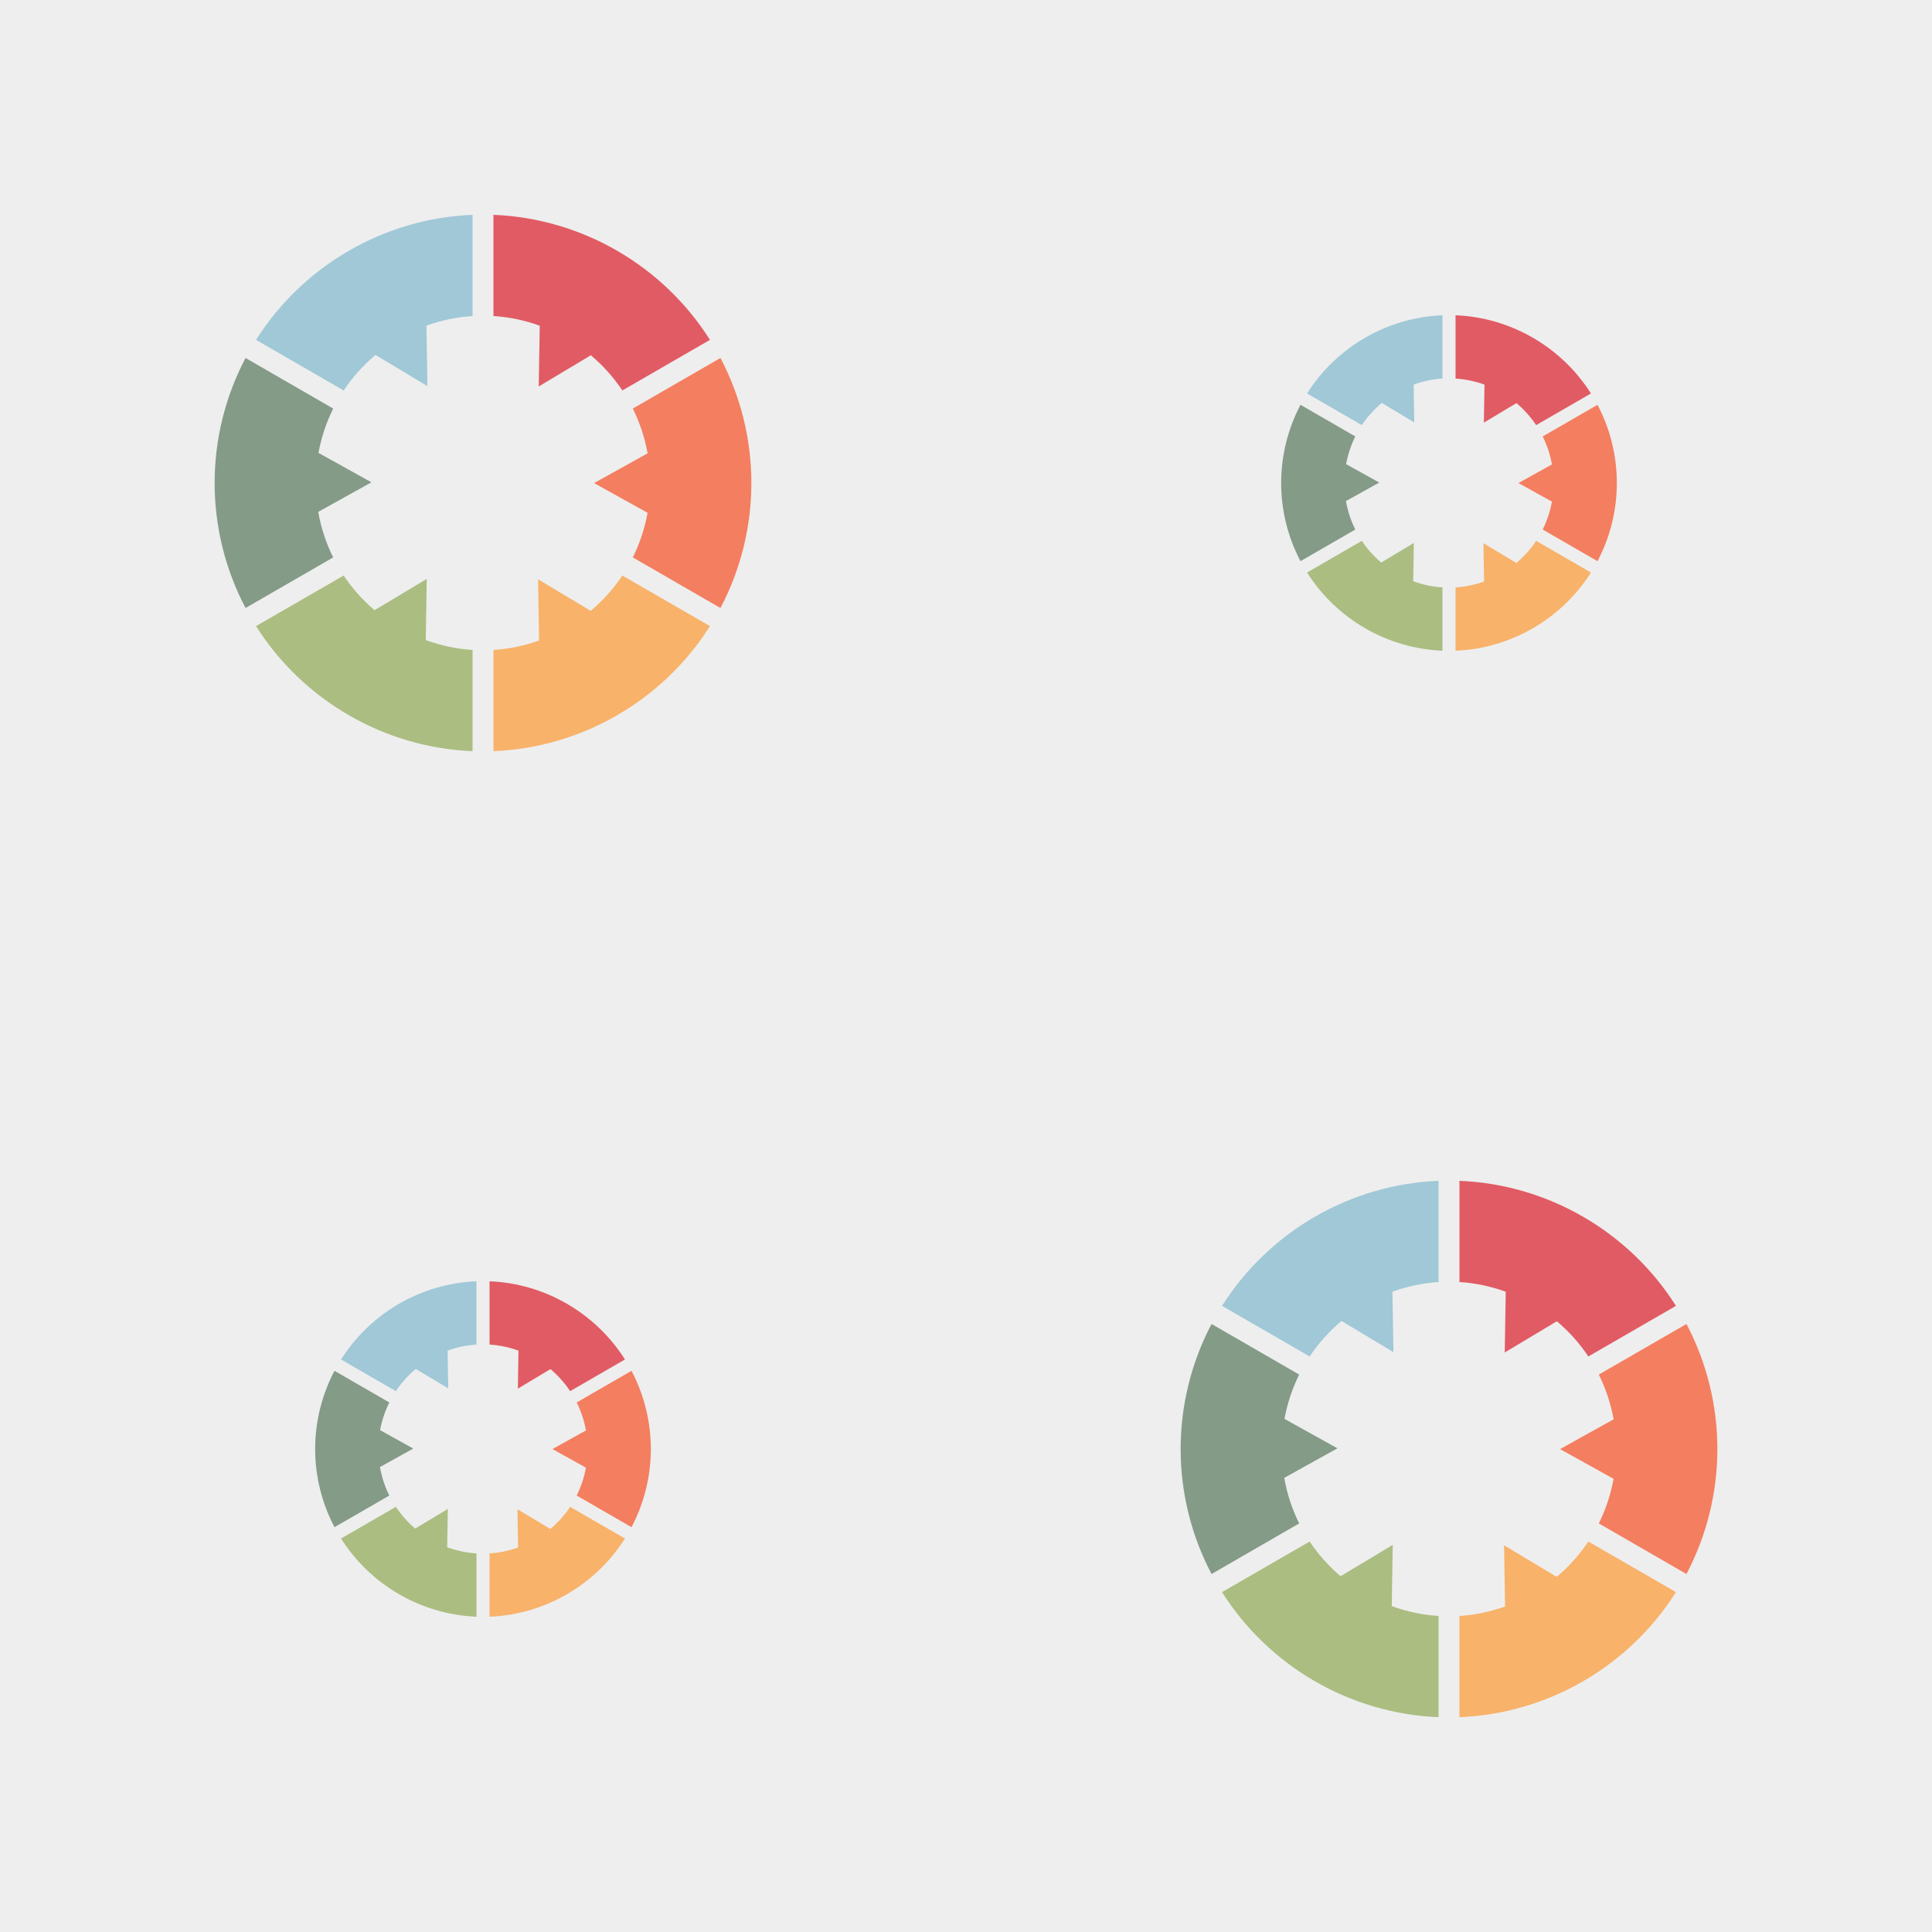 <?xml version="1.0" encoding="utf-8"?>
<svg xmlns="http://www.w3.org/2000/svg" xmlns:xlink="http://www.w3.org/1999/xlink" viewBox="0 0 256 256" width="256px" height="256px">
<style type="text/css">@keyframes ld-pulse
{
  0% {
    animation-timing-function: cubic-bezier(0.041,0.391,0.509,0.69);
    transform: scale(1);
  }
  24.3% {
    animation-timing-function: cubic-bezier(0.225,0.633,0.525,1);
    transform: scale(0.846);
  }
  55% {
    animation-timing-function: cubic-bezier(0.304,0.339,0.655,0.614);
    transform: scale(0.802);
  }
  70.2% {
    animation-timing-function: cubic-bezier(0.446,0.273,0.556,0.729);
    transform: scale(0.829);
  }
  82.3% {
    animation-timing-function: cubic-bezier(0.683,0.184,1,0.736);
    transform: scale(0.869);
  }
  100% {
    transform: scale(1);
  }
}
.ld.ld-pulse {
  animation: ld-pulse 0.5s infinite;
}</style>
<rect x="0" y="0" width="256" height="256" fill="#eee"/>
<defs>
  <g id="id-0.9783237300390484"><!--Generator: Adobe Illustrator 21.0.0, SVG Export Plug-In . SVG Version: 6.00 Build 0)--><path style="fill:#a0c8d7" d="M48.442,10.03c-13.113,0.516-25.244,7.523-32.27,18.638l13.06,7.541 c1.333-2.002,2.937-3.778,4.745-5.292l7.741,4.641l-0.148-9.008c2.192-0.792,4.503-1.285,6.872-1.435V10.03z"/><path style="fill:#849b87" d="M33.371,49.897l-7.893-4.386c0.42-2.289,1.154-4.515,2.192-6.604l-13.061-7.541 C11.59,37.094,10,43.503,10,50c0,6.497,1.59,12.906,4.609,18.633l13.061-7.541c-1.067-2.145-1.817-4.434-2.23-6.789L33.371,49.897z"/><path style="fill:#abbd81" d="M41.467,73.416l0.15-9.121l-7.781,4.664c-1.749-1.488-3.307-3.219-4.604-5.169l-13.06,7.541 c7.026,11.115,19.158,18.122,32.27,18.638V74.885C46.035,74.733,43.689,74.23,41.467,73.416z"/><path style="fill:#f8b26a" d="M70.769,63.791c-1.325,1.991-2.919,3.757-4.714,5.266l-7.846-4.703l0.15,9.122 c-2.171,0.777-4.456,1.262-6.8,1.41v15.084c13.113-0.516,25.244-7.523,32.27-18.638L70.769,63.791z"/><path style="fill:#f47e60" d="M85.391,31.367L72.33,38.907c1.049,2.109,1.789,4.358,2.206,6.671l-7.981,4.435l7.976,4.432 c-0.418,2.305-1.156,4.545-2.201,6.647l13.061,7.541C88.41,62.906,90,56.497,90,50C90,43.503,88.41,37.094,85.391,31.367z"/><path style="fill:#e15b64" d="M51.558,10.03v15.084c2.379,0.15,4.699,0.646,6.899,1.444l-0.149,9.057l7.765-4.655 c1.787,1.505,3.375,3.265,4.695,5.248l13.06-7.541C76.802,17.554,64.671,10.547,51.558,10.03z"/></g>
  <g id="id-0.9783237300390484-2">
    
<!-- Generator: Adobe Illustrator 21.0.0, SVG Export Plug-In . SVG Version: 6.00 Build 0)  -->







    <g transform=" translate(192,192) scale(0.889)"><g class="ld ld-pulse" style="animation-delay:0s"><g data-icon="">  <use href="#id-0.9783237300390484" x="-50" y="-50"/>
</g></g></g><g transform=" translate(192,63.999) scale(0.556)"><g class="ld ld-pulse" style="animation-delay:-0.125s"><g data-icon="">  <use href="#id-0.9783237300390484" x="-50" y="-50"/>
</g></g></g><g transform=" translate(64,63.999) scale(0.889)"><g class="ld ld-pulse" style="animation-delay:-0.25s"><g data-icon="">  <use href="#id-0.9783237300390484" x="-50" y="-50"/>
</g></g></g><g transform=" translate(64,192) scale(0.556)"><g class="ld ld-pulse" style="animation-delay:-0.375s"><g data-icon="">  <use href="#id-0.9783237300390484" x="-50" y="-50"/>
</g></g></g>
  </g>
</defs>
<g>
  <use href="#id-0.9783237300390484-2" x="0" y="0"/>
  <use href="#id-0.9783237300390484-2" x="-256" y="0"/>
  <animateTransform attributeName="transform" type="translate" repeatCount="indefinite" dur="4s"
  keyTimes="0;1" values="0;256"/>
</g>
</svg>